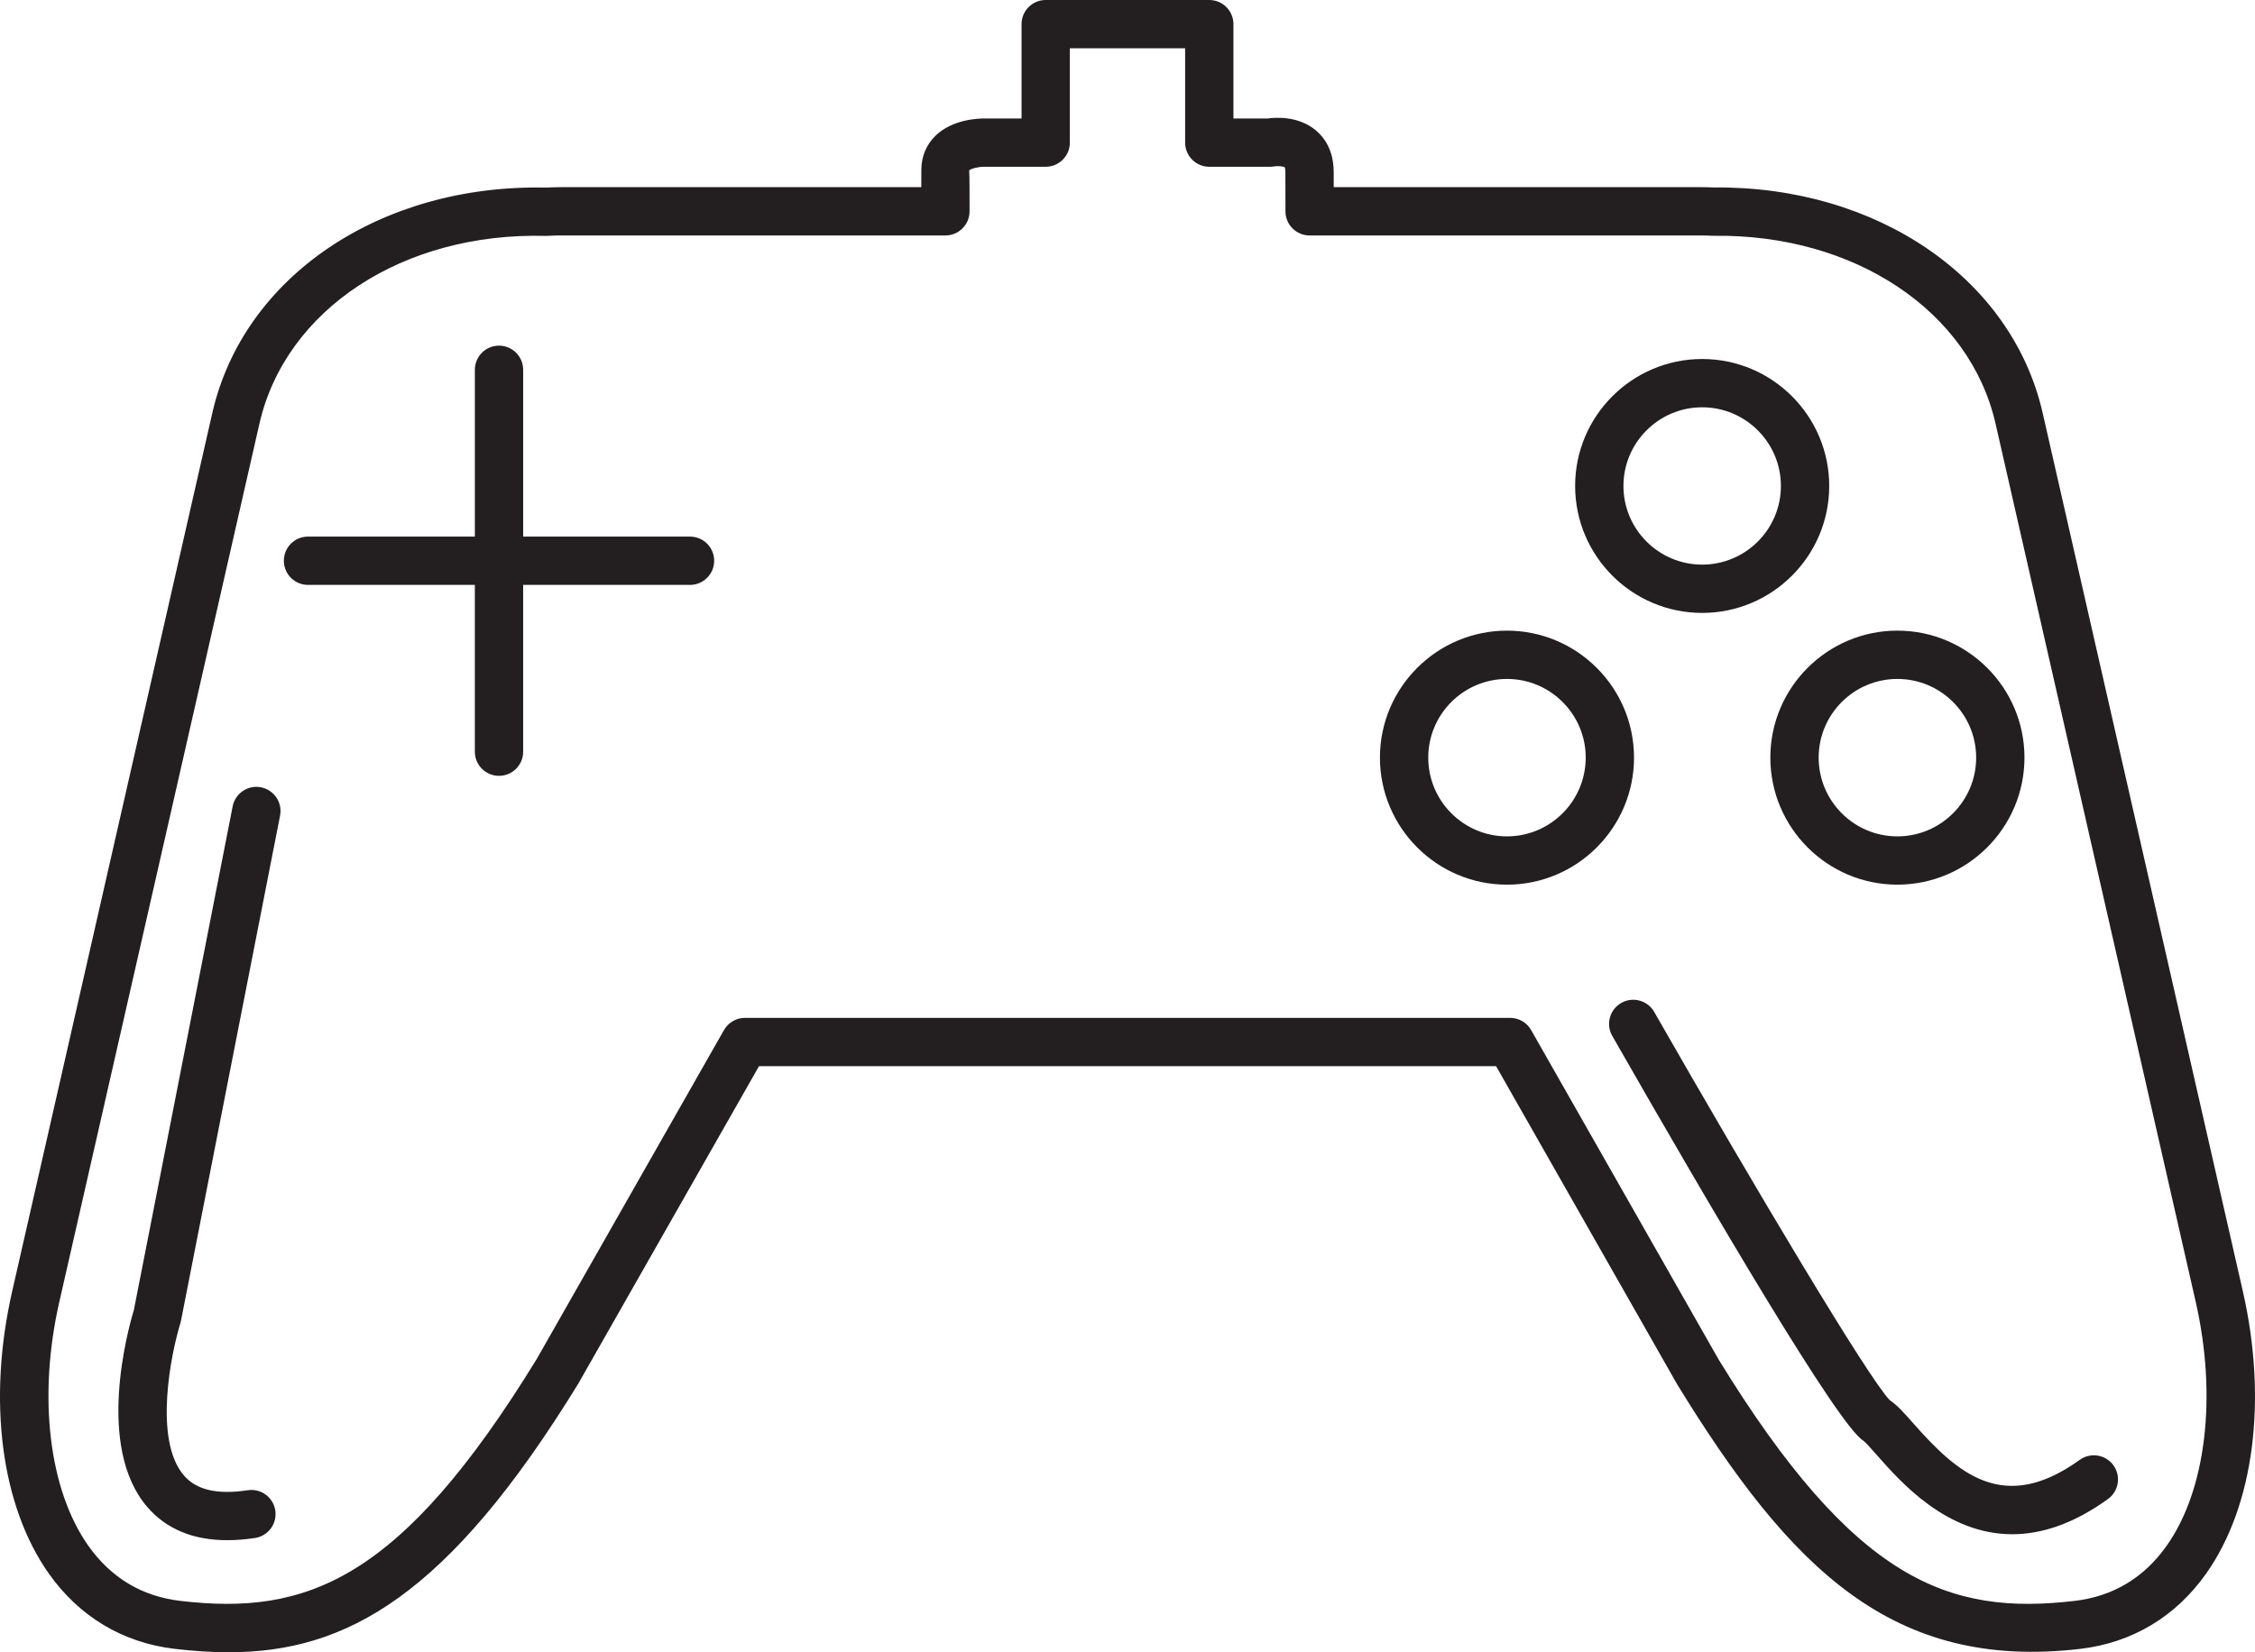 <?xml version="1.0" encoding="iso-8859-1"?>
<!-- Generator: Adobe Illustrator 18.0.0, SVG Export Plug-In . SVG Version: 6.00 Build 0)  -->
<!DOCTYPE svg PUBLIC "-//W3C//DTD SVG 1.1//EN" "http://www.w3.org/Graphics/SVG/1.1/DTD/svg11.dtd">
<svg version="1.1" id="Capa_1" xmlns="http://www.w3.org/2000/svg" xmlns:xlink="http://www.w3.org/1999/xlink" x="0px" y="0px"
	 viewBox="0 0 186.704 136.838" style="enable-background:new 0 0 186.704 136.838;" xml:space="preserve">
<g>
	<path style="fill:#231F20;" d="M57.13,44.44H43.316V30.626c0-1.104-0.896-2-2-2s-2,0.896-2,2V44.44H25.501c-1.104,0-2,0.896-2,2
		s0.896,2,2,2h13.814v13.814c0,1.104,0.896,2,2,2s2-0.896,2-2V48.44H57.13c1.104,0,2-0.896,2-2S58.235,44.44,57.13,44.44z"/>
	<path style="fill:#231F20;" d="M146.577,62.743c0,5.803,4.717,10.523,10.516,10.523c5.803,0,10.524-4.721,10.524-10.523
		c0-5.798-4.721-10.515-10.524-10.515C151.294,52.229,146.577,56.945,146.577,62.743z M157.093,56.229
		c3.597,0,6.524,2.922,6.524,6.515c0,3.597-2.927,6.523-6.524,6.523c-3.593,0-6.516-2.926-6.516-6.523
		C150.577,59.151,153.5,56.229,157.093,56.229z"/>
	<path style="fill:#231F20;" d="M185.698,106.943C185.698,106.943,185.698,106.943,185.698,106.943l-16.576-72.748
		c-2.543-11.155-13.733-18.809-27.223-18.668c-0.362-0.018-0.722-0.027-1.088-0.027h-30.384c-0.001-0.518-0.002-0.957-0.004-1.289
		c-0.011-1.825-0.821-2.874-1.499-3.432c-1.423-1.173-3.251-1.062-3.947-0.967h-2.854V2c0-1.104-0.896-2-2-2H86.579
		c-1.104,0-2,0.896-2,2v7.812H81.49c-0.421,0.003-2.608,0.035-4.044,1.439c-0.753,0.737-1.155,1.703-1.163,2.792
		c-0.002,0.311-0.004,0.816-0.005,1.458H46.48c-0.428,0-0.85,0.01-1.277,0.036c-13.671-0.3-25.04,7.343-27.623,18.66L1.009,106.942
		c-2.059,9.03-0.927,17.766,3.027,23.37c2.525,3.577,6.129,5.736,10.427,6.244c1.526,0.179,3.008,0.282,4.462,0.282
		c9.764,0,18.164-4.66,28.955-22.248l14.962-26.291h61.027l14.992,26.348c9.361,15.259,17.829,23.734,33.386,21.909
		c4.291-0.507,7.893-2.664,10.416-6.238C186.618,124.716,187.753,115.978,185.698,106.943z M179.396,128.01
		c-1.877,2.659-4.44,4.197-7.616,4.573c-10.418,1.225-18.208-1.607-29.475-19.972L126.771,85.31
		c-0.355-0.625-1.019-1.011-1.738-1.011H61.679c-0.719,0-1.383,0.386-1.738,1.011l-15.504,27.245
		c-11.303,18.421-19.092,21.252-29.507,20.028c-3.182-0.375-5.748-1.916-7.625-4.578c-3.261-4.621-4.179-12.351-2.396-20.174
		L21.48,35.085c2.16-9.46,11.888-15.866,23.71-15.548c0.061,0.001,0.123,0,0.184-0.004c0.37-0.024,0.736-0.033,1.106-0.033h31.795
		c1.104,0,2-0.895,2-1.999c0.001-1.572,0.003-2.847-0.032-3.392c0.146-0.146,0.754-0.297,1.218-0.298h5.118c1.104,0,2-0.896,2-2V4
		h9.545v7.812c0,1.104,0.896,2,2,2h5.009c0.107,0,0.241-0.013,0.347-0.03c0.348-0.056,0.792,0.001,0.886,0.068
		c0,0.001,0.056,0.101,0.058,0.383c0.003,0.698,0.005,1.875,0.006,3.269c0.001,1.104,0.896,1.999,2,1.999h32.382
		c0.321,0,0.635,0.009,0.952,0.025c0.042,0.002,0.084,0.004,0.127,0.002c11.664-0.155,21.208,6.241,23.332,15.557l16.576,72.746
		C183.578,115.658,182.657,123.391,179.396,128.01z"/>
	<path style="fill:#231F20;" d="M124.77,52.229c-5.799,0-10.517,4.717-10.517,10.515c0,5.803,4.718,10.523,10.517,10.523
		c5.8,0,10.52-4.721,10.52-10.523C135.289,56.945,130.57,52.229,124.77,52.229z M124.77,69.267c-3.593,0-6.517-2.926-6.517-6.523
		c0-3.592,2.923-6.515,6.517-6.515c3.595,0,6.52,2.922,6.52,6.515C131.289,66.34,128.364,69.267,124.77,69.267z"/>
	<path style="fill:#231F20;" d="M140.932,50.761c5.8,0,10.519-4.717,10.519-10.515c0-5.797-4.719-10.514-10.519-10.514
		c-5.799,0-10.518,4.716-10.518,10.514C130.414,46.044,135.132,50.761,140.932,50.761z M140.932,33.732
		c3.594,0,6.519,2.922,6.519,6.514c0,3.592-2.924,6.515-6.519,6.515c-3.594,0-6.518-2.922-6.518-6.515
		C134.414,36.654,137.338,33.732,140.932,33.732z"/>
	<path style="fill:#231F20;" d="M21.61,65.204c-1.083-0.215-2.134,0.494-2.347,1.578l-8.182,41.725
		c-0.472,1.556-3.185,11.296,1.107,16.292c1.577,1.835,3.799,2.758,6.628,2.758c0.727,0,1.493-0.061,2.299-0.183
		c1.092-0.166,1.843-1.185,1.678-2.277c-0.166-1.092-1.183-1.843-2.277-1.678c-2.52,0.383-4.252-0.018-5.291-1.224
		c-2.528-2.938-1.067-10.098-0.291-12.609c0.021-0.067,0.039-0.138,0.052-0.208l8.202-41.827
		C23.4,66.467,22.694,65.417,21.61,65.204z"/>
	<path style="fill:#231F20;" d="M172.193,120.903c-6.278,4.521-10.092,1.157-13.763-3.005c-0.771-0.874-1.341-1.521-1.954-1.926
		c-1.732-1.741-11.306-17.8-19.515-32.165c-0.547-0.958-1.769-1.292-2.729-0.744c-0.959,0.548-1.292,1.77-0.744,2.729
		c8.35,14.612,18.736,32.29,20.774,33.512c0.201,0.145,0.736,0.752,1.167,1.24c1.957,2.219,5.749,6.519,11.177,6.519
		c2.342,0,4.989-0.8,7.923-2.914c0.896-0.646,1.1-1.895,0.455-2.792C174.339,120.461,173.09,120.259,172.193,120.903z"/>
</g>
<g>
</g>
<g>
</g>
<g>
</g>
<g>
</g>
<g>
</g>
<g>
</g>
<g>
</g>
<g>
</g>
<g>
</g>
<g>
</g>
<g>
</g>
<g>
</g>
<g>
</g>
<g>
</g>
<g>
</g>
</svg>
